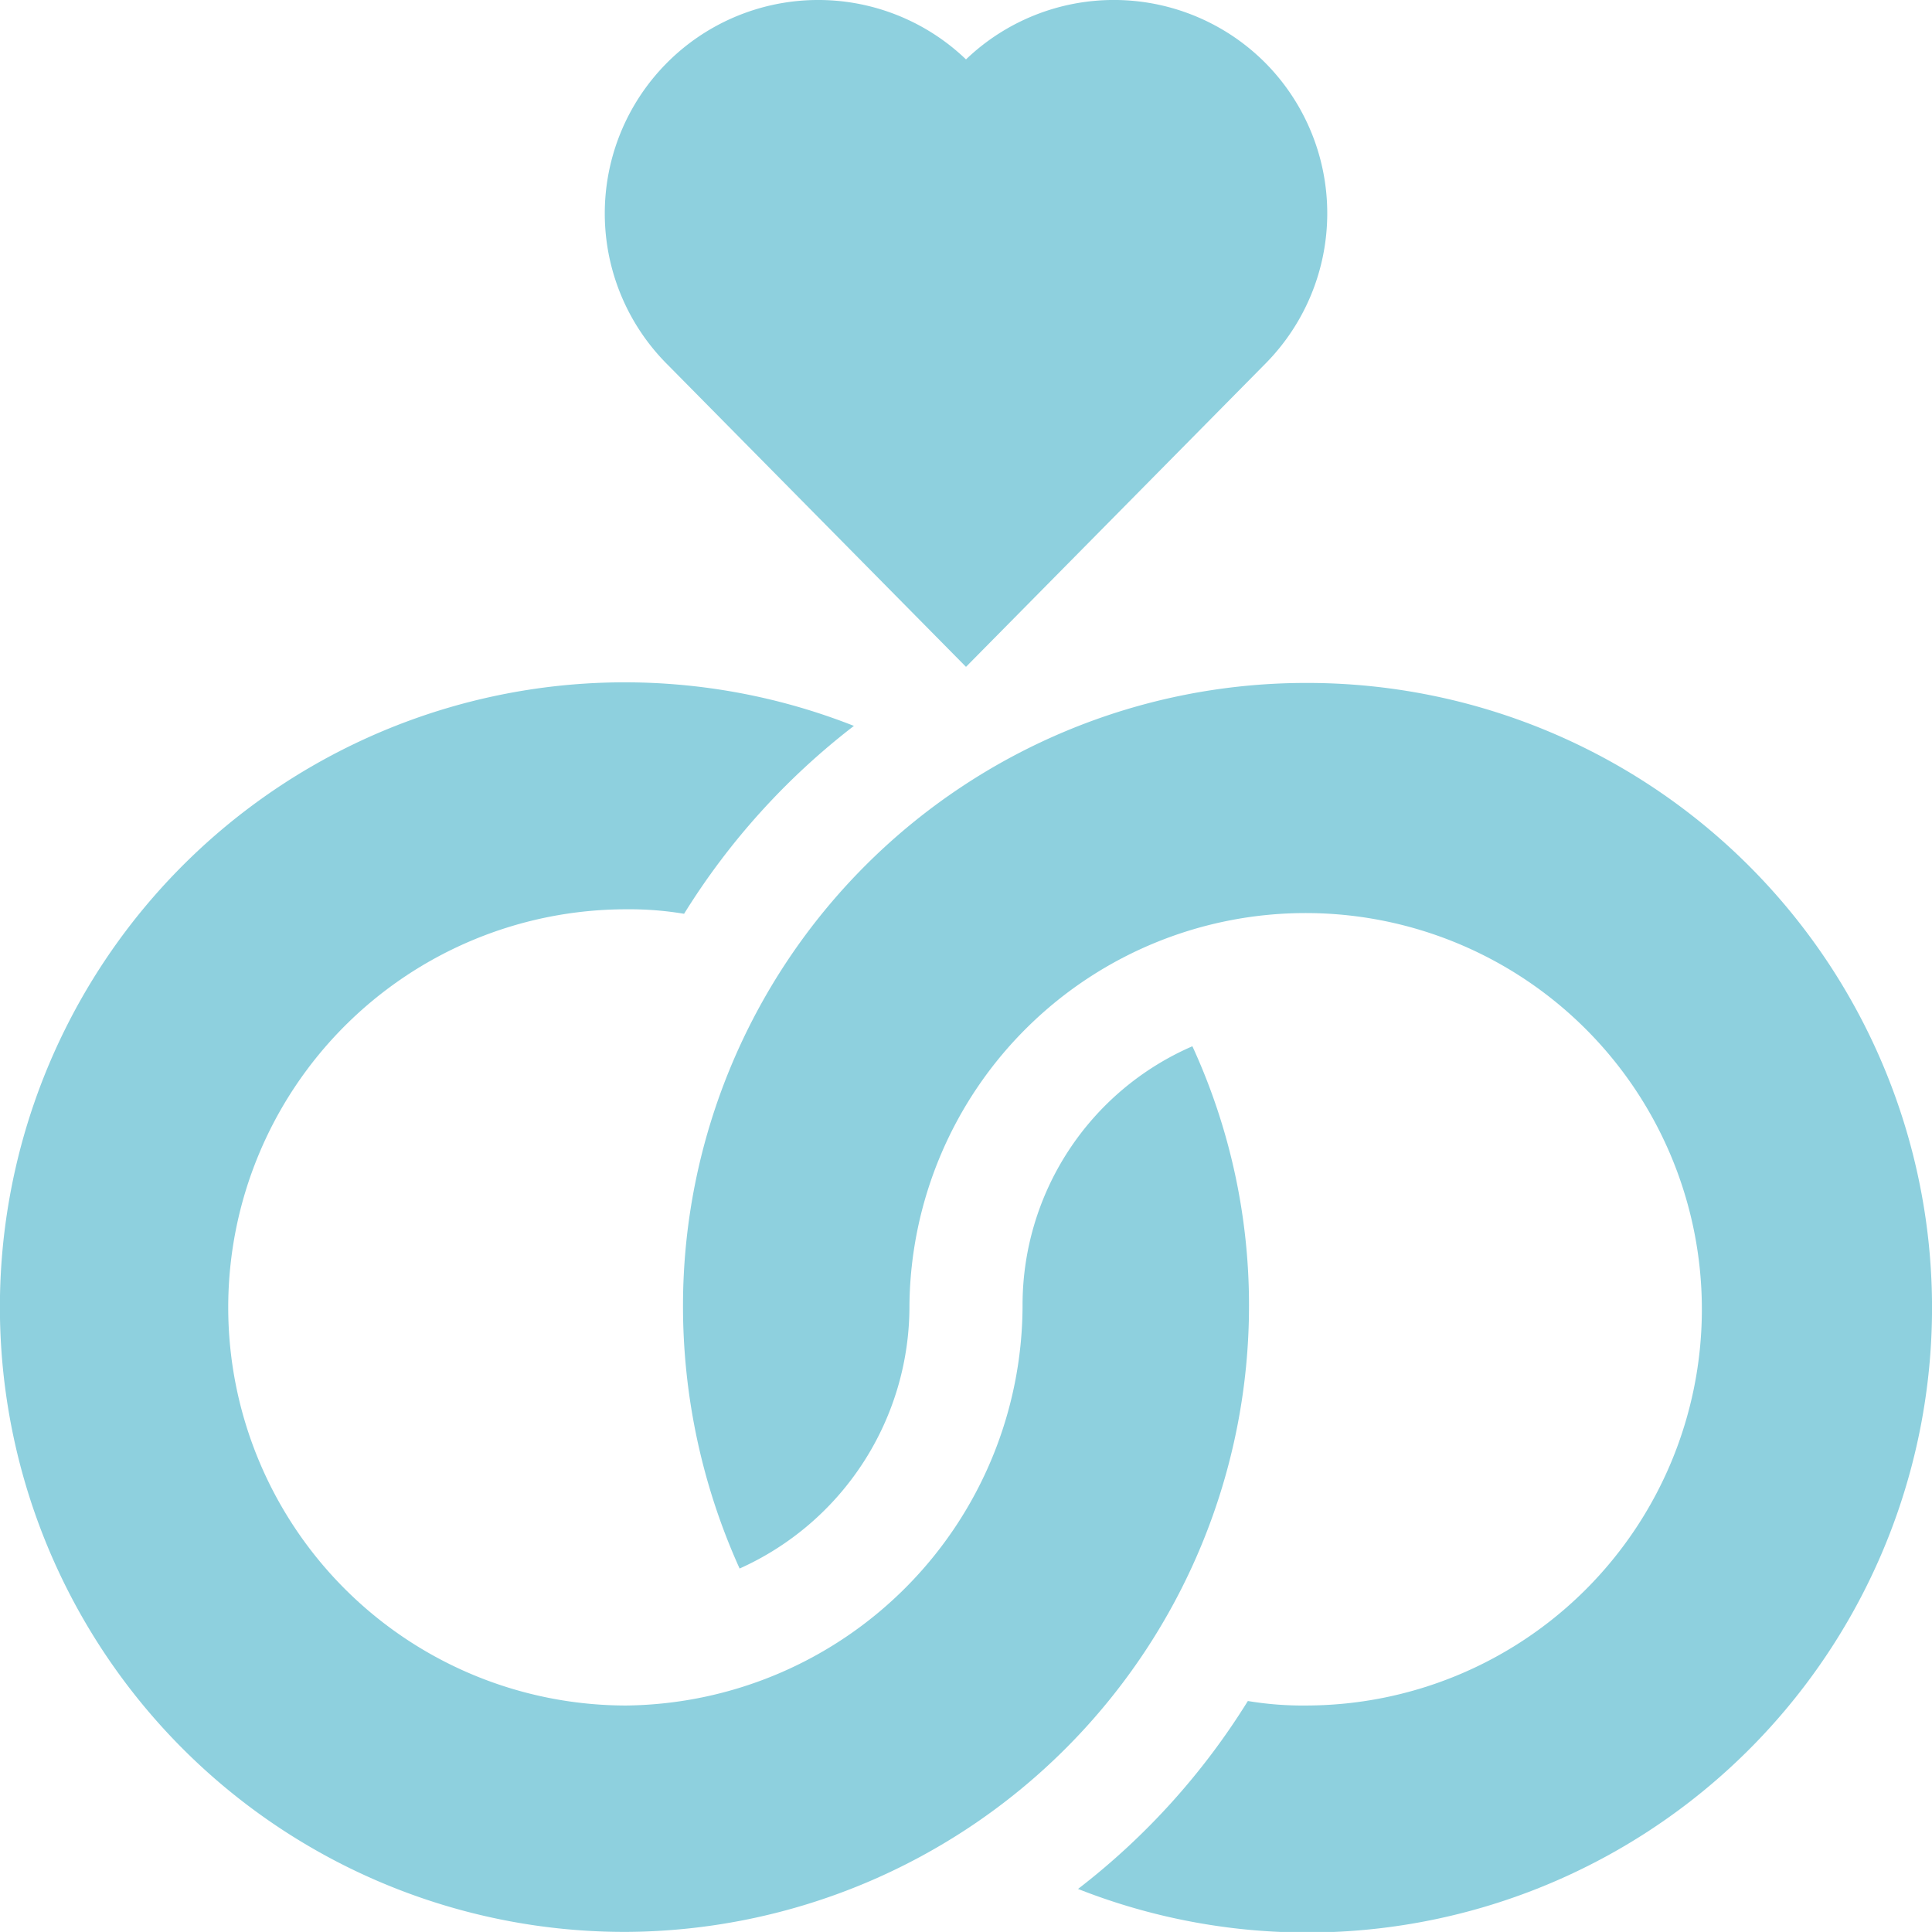 <svg id="wedding-rings" xmlns="http://www.w3.org/2000/svg" width="37.336" height="37.335" viewBox="0 0 37.336 37.335">
  <path id="Path_194" data-name="Path 194" d="M12.105,205.124a12.1,12.1,0,0,0,12.032-12.105,11.98,11.98,0,0,0-1.094-5.01,5.45,5.45,0,0,0-3.282,5.01,7.747,7.747,0,0,1-7.657,7.73,7.693,7.693,0,0,1,0-15.387,6.4,6.4,0,0,1,1.116.087,13.674,13.674,0,0,1,3.282-3.631,12.074,12.074,0,1,0-4.4,23.306Z" transform="translate(0 -167.79)" fill="#8ed0de"/>
  <path id="Path_195" data-name="Path 195" d="M173.021,1.219a4.13,4.13,0,0,0-5.775-.058,4.125,4.125,0,0,0-5.775,5.891l5.775,5.848,5.775-5.848a4.129,4.129,0,0,0,0-5.833Z" transform="translate(-148.578 -0.013)" fill="#8ed0de"/>
  <path id="Path_196" data-name="Path 196" d="M193.032,200.749a6.41,6.41,0,0,1-1.116-.087,13.675,13.675,0,0,1-3.282,3.632,12.074,12.074,0,1,0,4.4-23.306A12.04,12.04,0,0,0,181,193.019a12.318,12.318,0,0,0,1.094,5.083,5.554,5.554,0,0,0,3.282-5.083,7.657,7.657,0,1,1,7.657,7.73Z" transform="translate(-167.801 -167.79)" fill="#8ed0de"/>
</svg>
